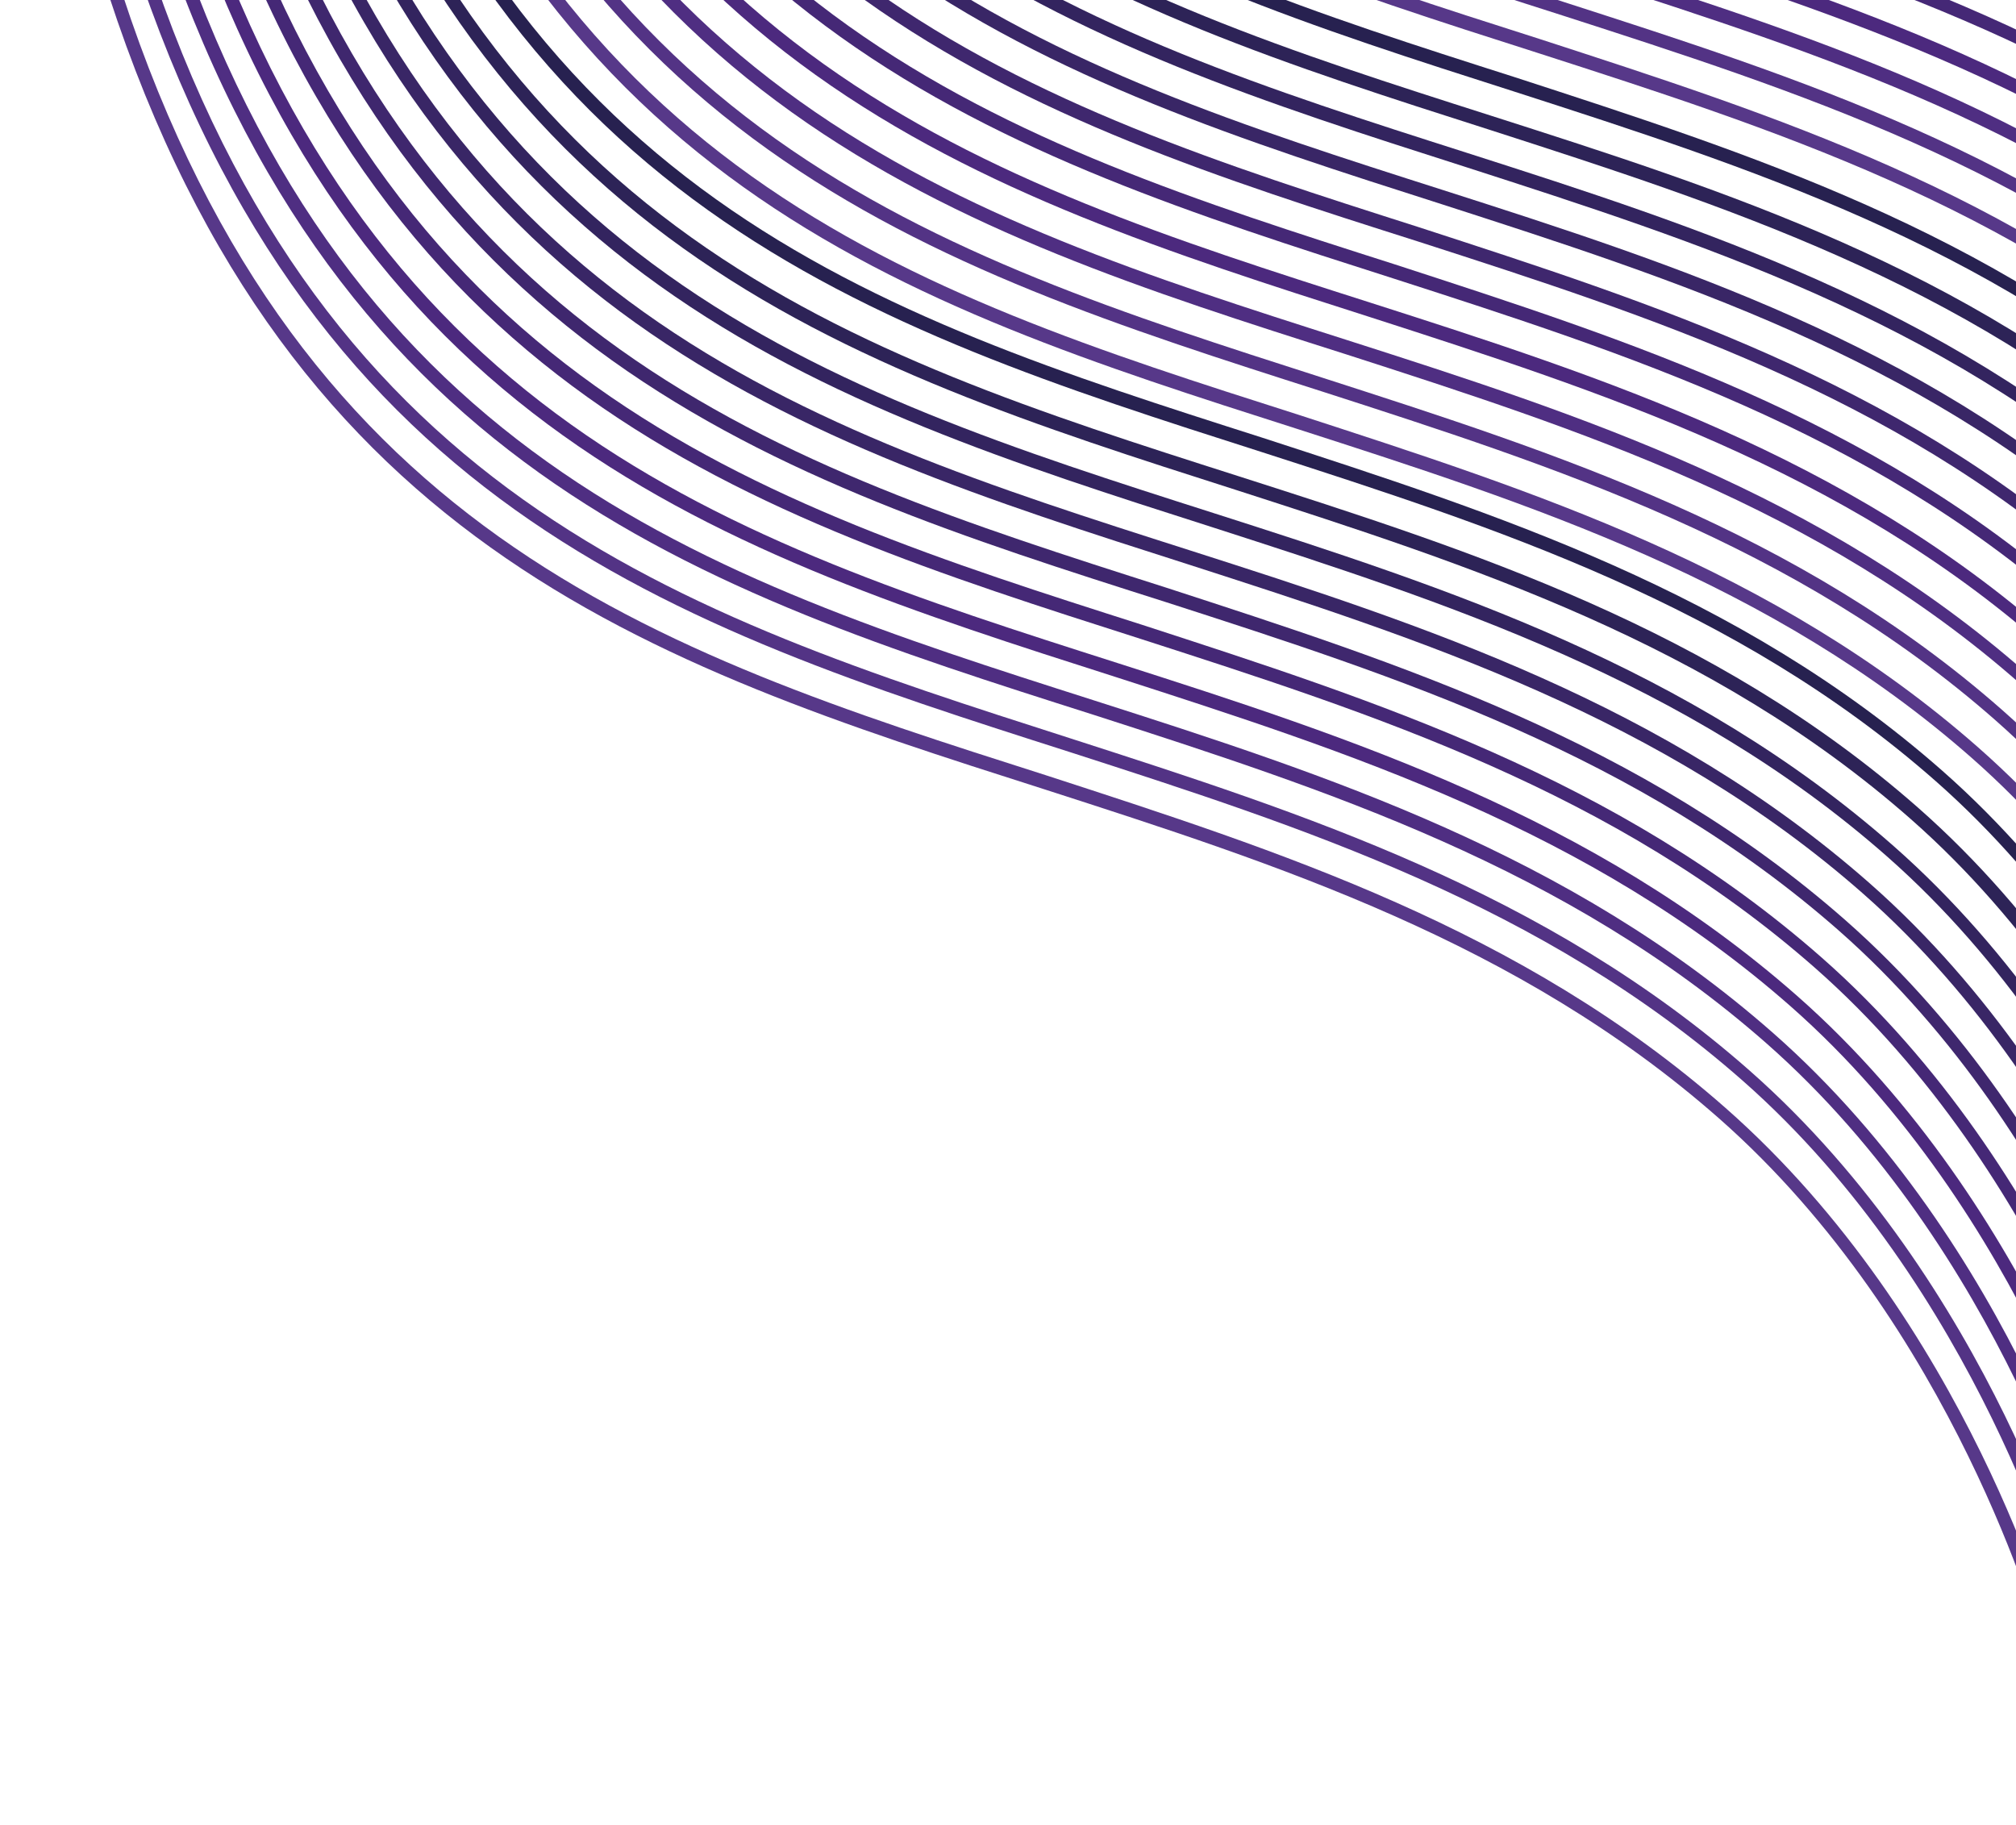 <svg width="506" height="458" viewBox="0 0 506 458" fill="none" xmlns="http://www.w3.org/2000/svg">
<path d="M496.521 187.594C557.378 241.122 579.122 320.364 579.088 321.147L575.82 321.116C575.387 320.329 554.209 242.396 494.851 190.186C444.487 145.887 384.154 126.535 325.822 107.723C226.49 76.003 132.992 46.163 88.587 -98.505L92.022 -98.734C135.763 43.32 228.028 72.887 325.827 104.071C384.459 123.147 445.258 142.503 496.521 187.594Z" fill="#573889"/>
<path d="M502.517 178.177C563.358 231.729 585.108 311.007 585.074 311.789L581.808 311.758C581.375 310.971 560.19 233.004 500.848 180.771C450.496 136.452 390.186 117.09 331.876 98.27C232.581 66.534 139.117 36.68 94.702 -108.052L98.135 -108.281C141.719 34.095 234.117 63.417 332.179 94.88C390.49 113.701 451.266 133.067 502.517 178.177Z" fill="#533385"/>
<path d="M508.523 168.839C569.365 222.391 590.817 301.404 591.082 302.451L587.816 302.42C587.383 301.633 566.197 223.665 506.853 171.433C456.501 127.115 396.192 107.755 337.881 88.935C238.886 57.465 145.122 27.35 100.705 -117.383L104.138 -117.611C147.891 24.505 240.122 54.084 337.885 85.282C396.662 104.106 457.272 123.73 508.523 168.839Z" fill="#4F2E82"/>
<path d="M514.534 159.502C575.375 213.054 597.126 292.331 597.092 293.113L593.826 293.082C593.393 292.295 572.207 214.328 512.864 162.096C462.513 117.777 402.203 98.416 343.892 79.596C244.597 47.861 151.133 18.009 106.717 -126.724L110.15 -126.952C153.903 15.164 246.133 44.744 343.896 75.942C402.673 94.767 463.283 114.392 514.534 159.502Z" fill="#4C297E"/>
<path d="M520.708 149.904C581.55 203.456 603.302 282.733 603.267 283.516L600.001 283.485C599.568 282.698 578.382 204.731 519.039 152.498C468.687 108.18 408.377 88.82 350.066 70C250.771 38.267 157.307 8.415 112.89 -136.318L116.323 -136.546C160.077 5.57 252.308 35.15 350.07 66.347C408.68 85.43 469.457 104.795 520.708 149.904Z" fill="#452876"/>
<path d="M526.717 140.567C587.559 194.118 609.311 273.396 609.277 274.178L606.01 274.147C605.578 273.36 584.392 195.393 525.048 143.161C474.696 98.842 414.386 79.482 356.076 60.662C257.08 29.192 163.317 -0.924 118.9 -145.656L122.333 -145.885C166.086 -3.768 258.317 25.811 356.079 57.009C414.69 76.092 475.466 95.457 526.717 140.567Z" fill="#3F276E"/>
<path d="M532.727 131.229C593.569 184.781 615.32 264.058 615.286 264.841L612.019 264.81C611.587 264.023 590.401 186.056 531.058 133.823C480.706 89.505 420.396 70.144 362.085 51.325C262.79 19.591 169.326 -10.261 124.909 -154.994L128.342 -155.222C172.095 -13.106 264.326 16.474 362.089 47.671C420.866 66.495 481.476 86.12 532.727 131.229Z" fill="#392666"/>
<path d="M538.736 121.891C599.578 175.443 621.329 254.72 621.295 255.503L618.029 255.472C617.596 254.685 596.41 176.718 537.067 124.485C486.715 80.167 426.405 60.806 368.094 41.987C268.799 10.253 175.335 -19.599 130.918 -164.332L134.352 -164.56C178.104 -22.444 270.335 7.136 368.098 38.333C426.875 57.157 487.485 76.782 538.736 121.891Z" fill="#33245F"/>
<path d="M544.911 112.294C605.753 165.846 627.505 245.123 627.47 245.905L624.037 246.134C623.605 245.347 602.418 167.38 543.075 115.147C492.723 70.829 432.413 51.469 374.102 32.649C274.807 0.916 181.343 -28.936 136.926 -173.668L140.359 -173.897C184.113 -31.78 276.344 -2.201 374.106 28.996C432.883 47.82 493.66 67.185 544.911 112.294Z" fill="#2D2357"/>
<path d="M550.92 102.957C611.762 156.508 633.514 235.785 633.48 236.568L630.213 236.537C629.781 235.75 608.594 157.783 549.251 105.55C498.899 61.232 438.589 41.872 380.278 23.052C280.983 -8.681 187.519 -38.533 143.102 -183.265L146.535 -183.494C190.289 -41.377 282.52 -11.798 380.282 19.399C438.892 38.482 499.669 57.847 550.92 102.957Z" fill="#272150"/>
<path d="M433.073 278.047C493.93 331.575 515.674 410.817 515.639 411.6L512.372 411.569C511.939 410.782 490.761 332.849 431.403 280.639C381.038 236.34 320.706 216.988 262.374 198.176C163.042 166.456 69.543 136.616 25.139 -8.052L28.574 -8.281C72.315 133.773 164.58 163.34 262.378 194.525C321.01 213.6 381.81 232.956 433.073 278.047Z" fill="#573889"/>
<path d="M439.069 268.63C499.91 322.182 521.66 401.46 521.626 402.242L518.36 402.211C517.927 401.424 496.742 323.457 437.399 271.224C387.048 226.905 326.738 207.543 268.427 188.723C169.133 156.987 75.669 127.133 31.254 -17.599L34.687 -17.828C78.271 124.548 170.669 153.87 268.731 185.333C327.042 204.154 387.818 223.519 439.069 268.63Z" fill="#533385"/>
<path d="M445.074 259.292C505.916 312.844 527.368 391.857 527.634 392.903L524.368 392.873C523.935 392.086 502.749 314.118 443.405 261.886C393.053 217.568 332.743 198.208 274.433 179.388C175.437 147.918 81.674 117.803 37.256 -26.93L40.69 -27.158C84.443 114.958 176.674 144.537 274.436 175.735C333.214 194.559 393.823 214.183 445.074 259.292Z" fill="#4F2E82"/>
<path d="M451.085 249.955C511.927 303.506 533.678 382.784 533.644 383.566L530.377 383.535C529.945 382.748 508.759 304.781 449.416 252.548C399.064 208.23 338.754 188.869 280.444 170.049C181.149 138.314 87.685 108.462 43.269 -36.271L46.702 -36.499C90.454 105.617 182.685 135.197 280.448 166.395C339.225 185.22 399.834 204.845 451.085 249.955Z" fill="#4C297E"/>
<path d="M457.26 240.357C518.102 293.909 539.853 373.186 539.819 373.969L536.553 373.938C536.12 373.151 514.934 295.184 455.59 242.951C405.239 198.633 344.929 179.273 286.618 160.453C187.323 128.719 93.859 98.868 49.442 -45.865L52.875 -46.093C96.628 96.023 188.859 125.602 286.622 156.8C345.232 175.883 406.009 195.248 457.26 240.357Z" fill="#452876"/>
<path d="M463.269 231.02C524.111 284.571 545.863 363.849 545.829 364.631L542.562 364.6C542.13 363.813 520.943 285.846 461.6 233.614C411.248 189.295 350.938 169.935 292.628 151.115C193.632 119.645 99.869 89.529 55.452 -55.203L58.885 -55.432C102.638 86.685 194.869 116.264 292.631 147.462C351.242 166.545 412.018 185.91 463.269 231.02Z" fill="#3F276E"/>
<path d="M469.278 221.682C530.12 275.234 551.872 354.511 551.838 355.294L548.571 355.263C548.139 354.476 526.953 276.509 467.609 224.276C417.257 179.958 356.947 160.597 298.637 141.778C199.342 110.043 105.878 80.191 61.461 -64.541L64.894 -64.769C108.647 77.347 200.878 106.927 298.64 138.124C357.418 156.948 418.027 176.572 469.278 221.682Z" fill="#392666"/>
<path d="M475.287 212.344C536.129 265.896 557.881 345.173 557.847 345.956L554.58 345.925C554.148 345.138 532.962 267.171 473.618 214.938C423.266 170.62 362.956 151.259 304.646 132.44C205.351 100.706 111.887 70.853 67.47 -73.879L70.903 -74.107C114.656 68.009 206.887 97.588 304.65 128.786C363.427 147.61 424.036 167.235 475.287 212.344Z" fill="#33245F"/>
<path d="M481.463 202.747C542.305 256.298 564.056 335.576 564.022 336.358L560.589 336.587C560.156 335.8 538.97 257.833 479.627 205.6C429.275 161.282 368.965 141.922 310.654 123.102C211.359 91.369 117.895 61.517 73.478 -83.215L76.911 -83.444C120.664 58.673 212.895 88.252 310.658 119.449C369.435 138.273 430.212 157.637 481.463 202.747Z" fill="#2D2357"/>
<path d="M487.472 193.41C548.314 246.961 570.065 326.238 570.031 327.021L566.765 326.99C566.332 326.203 545.146 248.236 485.803 196.003C435.451 151.685 375.141 132.325 316.83 113.505C217.535 81.772 124.071 51.92 79.654 -92.812L83.087 -93.041C126.84 49.076 219.071 78.655 316.834 109.852C375.444 128.935 436.221 148.3 487.472 193.41Z" fill="#272150"/>
<path d="M557.073 93.288C617.93 146.816 639.674 226.059 639.64 226.841L636.372 226.81C635.939 226.023 614.761 148.091 555.403 95.881C505.039 51.582 444.706 32.229 386.374 13.418C287.042 -18.303 193.544 -48.142 149.139 -192.811L152.574 -193.039C196.315 -50.985 288.58 -21.418 386.379 9.766C445.011 28.841 505.81 48.198 557.073 93.288Z" fill="#573889"/>
<path d="M563.069 83.872C623.91 137.424 645.66 216.701 645.626 217.484L642.36 217.453C641.927 216.666 620.742 138.699 561.4 86.465C511.048 42.146 450.738 22.785 392.428 3.964C293.133 -27.772 199.669 -57.625 155.254 -202.358L158.687 -202.586C202.271 -60.21 294.669 -30.889 392.731 0.574C451.042 19.395 511.818 38.761 563.069 83.872Z" fill="#533385"/>
<path d="M569.075 74.534C629.917 128.085 651.369 207.099 651.634 208.145L648.368 208.114C647.935 207.327 626.749 129.36 567.405 77.128C517.053 32.809 456.743 13.449 398.433 -5.37C299.437 -36.84 205.674 -66.956 161.256 -211.688L164.69 -211.917C208.443 -69.8 300.674 -40.221 398.436 -9.024C457.214 9.8 517.823 29.424 569.075 74.534Z" fill="#4F2E82"/>
<path d="M575.086 65.196C635.927 118.748 657.678 198.025 657.644 198.808L654.378 198.777C653.945 197.99 632.759 120.023 573.416 67.79C523.065 23.471 462.755 4.11 404.444 -14.71C305.149 -46.444 211.685 -76.297 167.269 -221.029L170.702 -221.258C214.455 -79.141 306.685 -49.561 404.448 -18.363C463.225 0.461 523.835 20.086 575.086 65.196Z" fill="#4C297E"/>
<path d="M581.26 55.599C642.102 109.15 663.854 188.428 663.819 189.21L660.553 189.179C660.12 188.392 638.934 110.425 579.591 58.193C529.239 13.874 468.929 -5.486 410.618 -24.305C311.323 -56.039 217.859 -85.891 173.442 -230.623L176.875 -230.852C220.629 -88.735 312.86 -59.156 410.622 -27.959C469.232 -8.876 530.009 10.489 581.26 55.599Z" fill="#452876"/>
<path d="M587.269 46.261C648.111 99.813 669.863 179.09 669.829 179.873L666.562 179.842C666.13 179.055 644.944 101.088 585.6 48.855C535.248 4.537 474.938 -14.824 416.628 -33.643C317.632 -65.114 223.869 -95.23 179.452 -239.962L182.885 -240.19C226.638 -98.074 318.869 -68.494 416.631 -37.297C475.242 -18.213 536.018 1.152 587.269 46.261Z" fill="#3F276E"/>
<path d="M593.279 36.924C654.121 90.475 675.872 169.753 675.838 170.535L672.571 170.504C672.139 169.717 650.953 91.75 591.61 39.518C541.258 -4.801 480.948 -24.161 422.637 -42.981C323.342 -74.715 229.878 -104.567 185.461 -249.299L188.894 -249.528C232.647 -107.411 324.878 -77.832 422.641 -46.634C481.418 -27.81 542.028 -8.186 593.279 36.924Z" fill="#392666"/>
<path d="M599.288 27.586C660.13 81.137 681.881 160.415 681.847 161.197L678.581 161.166C678.148 160.379 656.962 82.412 597.619 30.18C547.267 -14.139 486.957 -33.499 428.646 -52.319C329.351 -84.053 235.887 -113.905 191.47 -258.637L194.904 -258.866C238.656 -116.749 330.887 -87.17 428.65 -55.972C487.427 -37.148 548.037 -17.524 599.288 27.586Z" fill="#33245F"/>
<path d="M605.463 17.989C666.305 71.54 688.057 150.817 688.022 151.6L684.589 151.828C684.157 151.041 662.97 73.074 603.627 20.842C553.275 -23.476 492.965 -42.837 434.654 -61.656C335.359 -93.39 241.895 -123.242 197.478 -267.974L200.911 -268.202C244.665 -126.086 336.896 -96.507 434.658 -65.309C493.435 -46.486 554.212 -27.121 605.463 17.989Z" fill="#2D2357"/>
<path d="M611.472 8.651C672.314 62.202 694.066 141.48 694.032 142.262L690.765 142.231C690.333 141.444 669.146 63.477 609.803 11.245C559.451 -33.073 499.141 -52.434 440.83 -71.253C341.535 -102.987 248.071 -132.838 203.654 -277.571L207.087 -277.799C250.841 -135.683 343.072 -106.104 440.834 -74.906C499.444 -55.823 560.221 -36.459 611.472 8.651Z" fill="#272150"/>
</svg>
